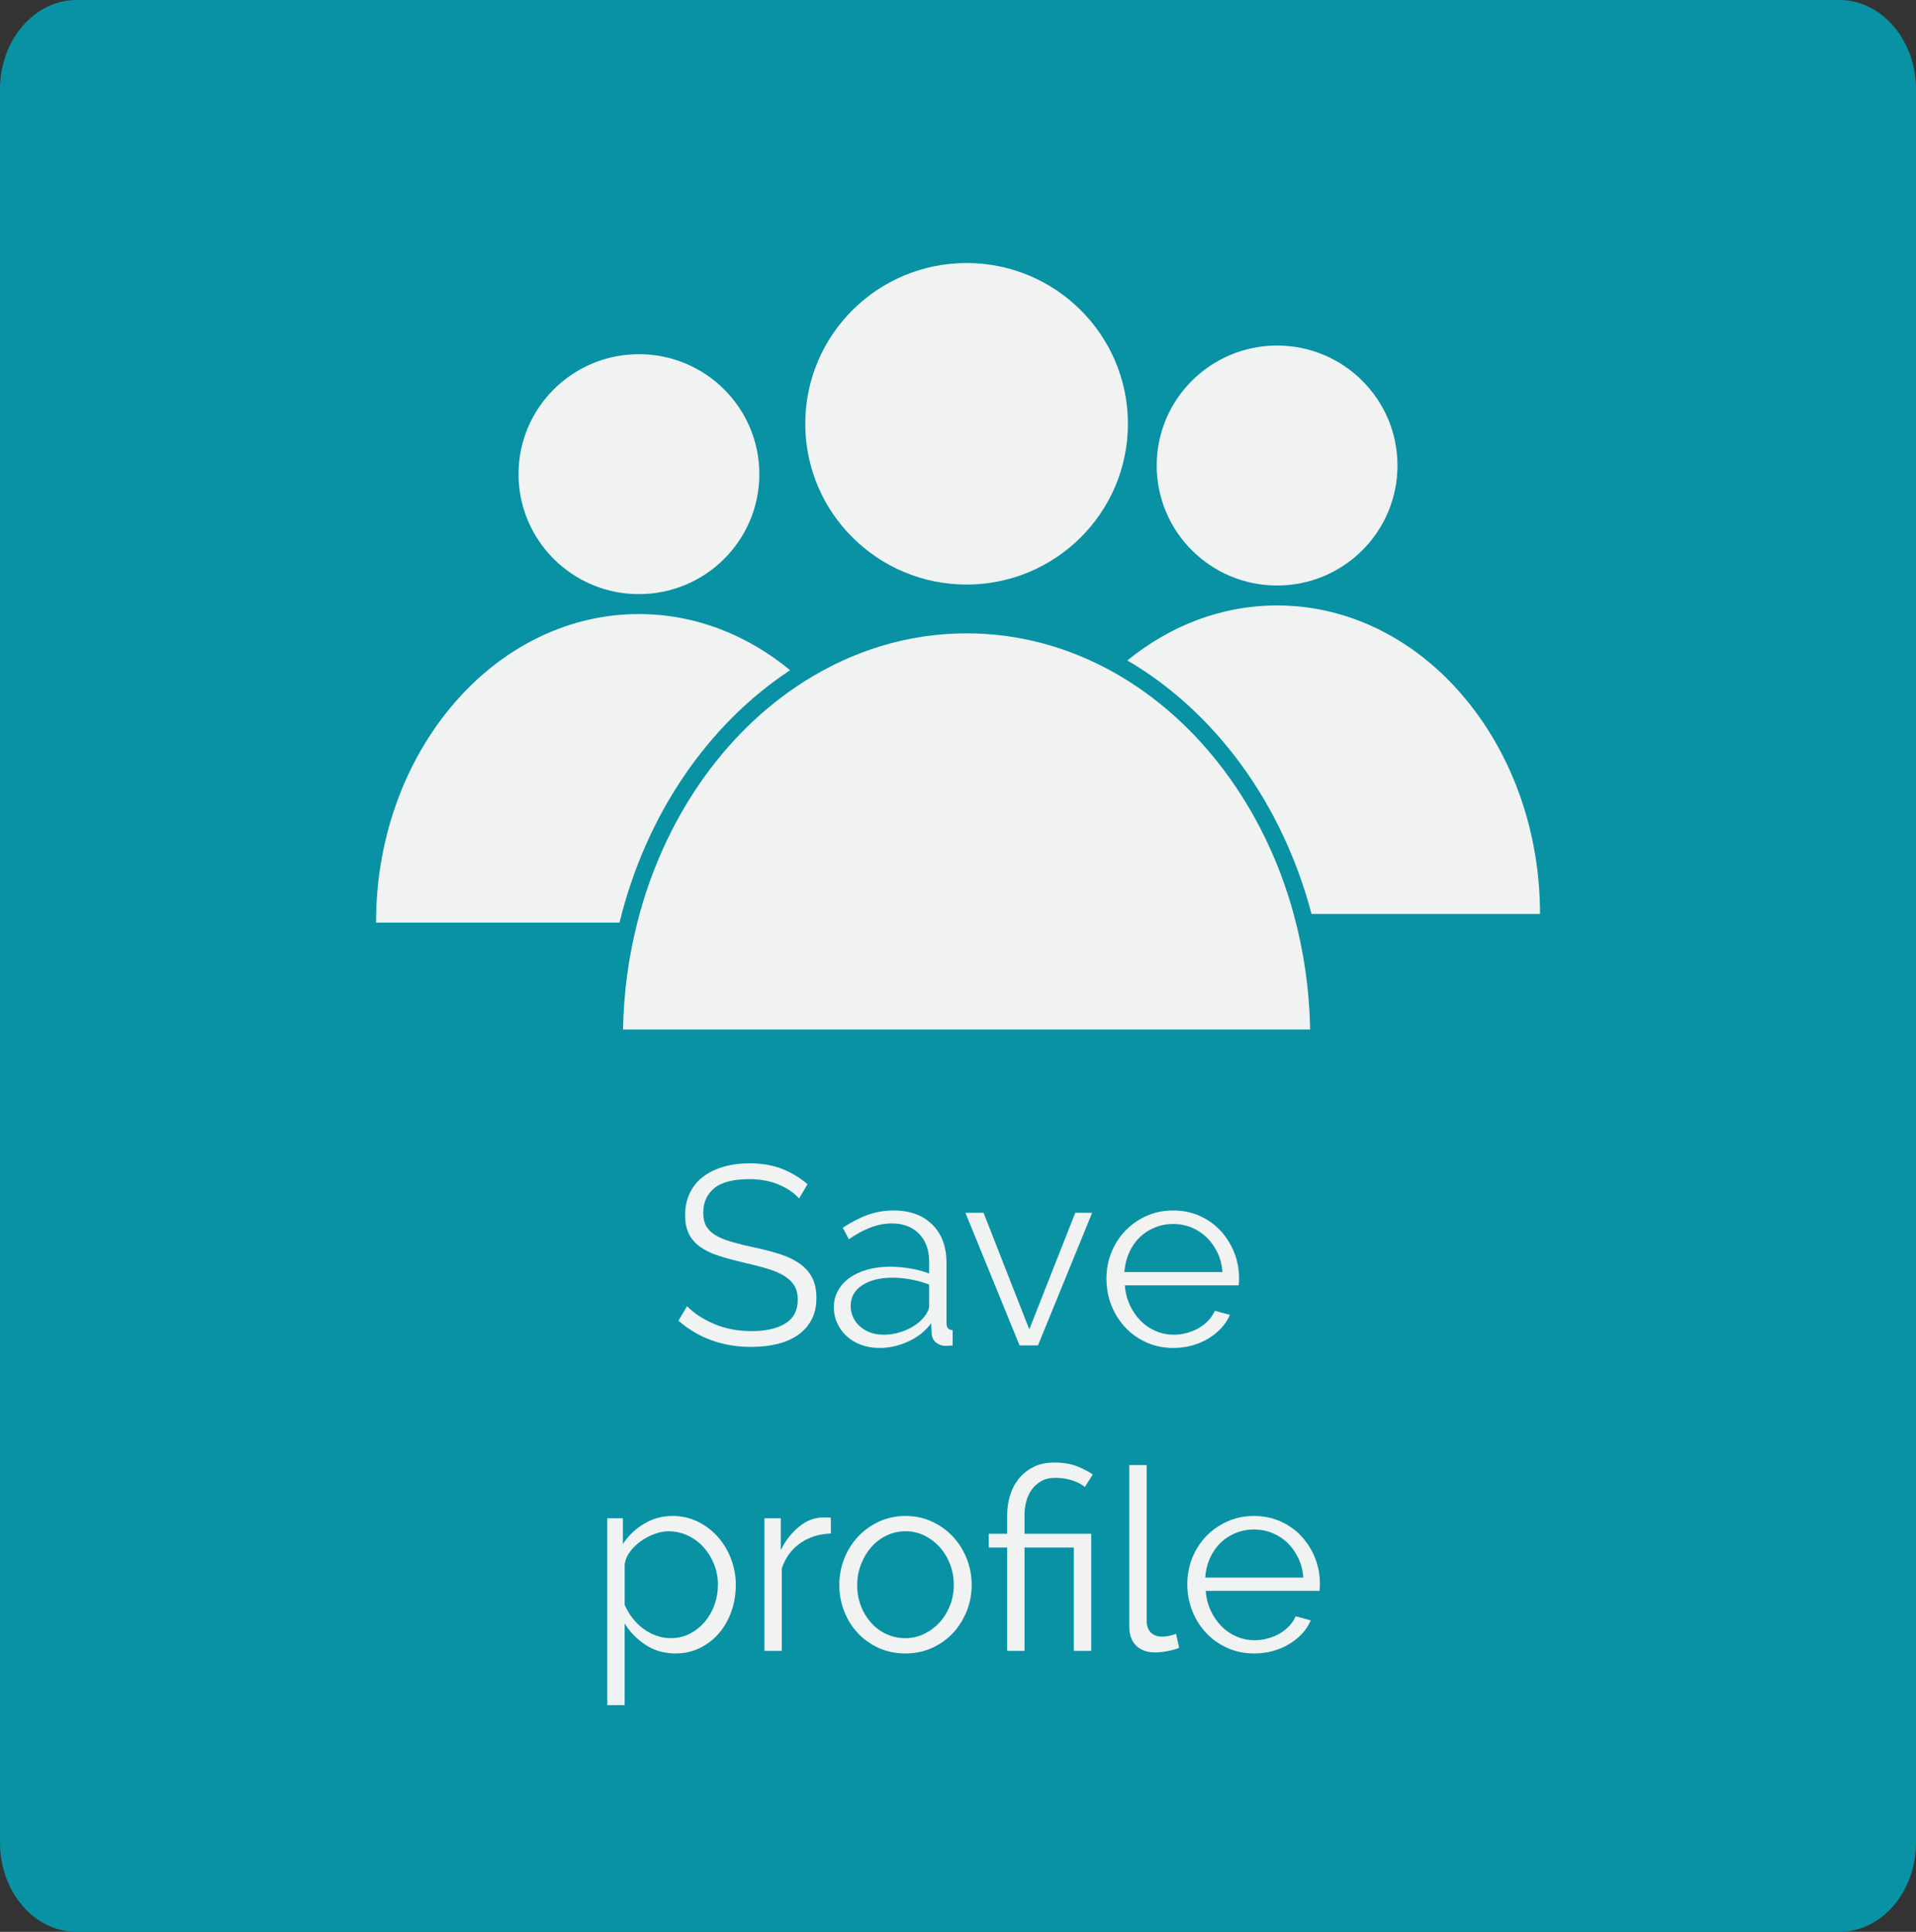 <?xml version="1.0" encoding="utf-8"?>
<!-- Generator: Adobe Illustrator 16.0.0, SVG Export Plug-In . SVG Version: 6.00 Build 0)  -->
<!DOCTYPE svg PUBLIC "-//W3C//DTD SVG 1.1//EN" "http://www.w3.org/Graphics/SVG/1.1/DTD/svg11.dtd">
<svg version="1.1" id="Layer_1" xmlns="http://www.w3.org/2000/svg" xmlns:xlink="http://www.w3.org/1999/xlink" x="0px" y="0px"
	 width="120px" height="121px" viewBox="0 0 120 121" enable-background="new 0 0 120 121" xml:space="preserve">
<rect x="0" y="0" width="120" height="121" fill="#333333" stroke="none"/>
<g>
	<path fill="#0992A4" d="M120,115.41c0,3.089-2.152,5.59-4.804,5.59H4.804C2.152,121,0,118.499,0,115.41V5.591
		C0,2.504,2.152,0,4.804,0h110.393C117.848,0,120,2.504,120,5.591V115.41z"/>
	<g>
		<path fill="#F1F2F2" d="M50.046,75.066c-0.32-0.361-0.75-0.653-1.288-0.877c-0.539-0.223-1.145-0.335-1.816-0.335
			c-1.015,0-1.75,0.189-2.209,0.566c-0.459,0.378-0.688,0.891-0.688,1.539c0,0.341,0.061,0.619,0.184,0.837s0.314,0.406,0.576,0.566
			c0.261,0.159,0.592,0.298,0.992,0.414c0.399,0.117,0.873,0.234,1.417,0.351c0.607,0.128,1.151,0.269,1.632,0.423
			c0.479,0.154,0.891,0.352,1.231,0.591c0.342,0.238,0.603,0.531,0.784,0.877c0.182,0.345,0.272,0.772,0.272,1.283
			c0,0.521-0.102,0.973-0.304,1.354c-0.203,0.383-0.486,0.702-0.849,0.957s-0.795,0.443-1.296,0.566
			c-0.501,0.122-1.046,0.183-1.632,0.183c-1.782,0-3.303-0.547-4.562-1.642l0.544-0.909c0.416,0.437,0.977,0.806,1.681,1.108
			s1.488,0.454,2.353,0.454c0.907,0,1.616-0.162,2.128-0.485c0.513-0.324,0.769-0.816,0.769-1.476c0-0.351-0.072-0.646-0.216-0.885
			c-0.145-0.239-0.36-0.447-0.648-0.622s-0.648-0.327-1.08-0.454c-0.432-0.128-0.931-0.256-1.496-0.383
			c-0.599-0.139-1.121-0.281-1.568-0.432c-0.448-0.147-0.824-0.334-1.128-0.558c-0.305-0.223-0.534-0.491-0.688-0.805
			s-0.232-0.698-0.232-1.156c0-0.521,0.099-0.985,0.297-1.396c0.197-0.408,0.474-0.749,0.831-1.02
			c0.357-0.271,0.784-0.479,1.28-0.622c0.496-0.145,1.044-0.216,1.642-0.216c0.746,0,1.416,0.114,2.008,0.343
			c0.592,0.229,1.128,0.551,1.607,0.965L50.046,75.066z"/>
		<path fill="#F1F2F2" d="M55.087,84.427c-0.427,0-0.816-0.067-1.168-0.199c-0.352-0.133-0.653-0.316-0.904-0.55
			c-0.25-0.233-0.445-0.505-0.584-0.813c-0.139-0.308-0.208-0.633-0.208-0.973c0-0.383,0.086-0.73,0.256-1.044
			c0.171-0.313,0.411-0.582,0.721-0.806c0.309-0.224,0.68-0.396,1.111-0.519c0.433-0.122,0.909-0.184,1.433-0.184
			c0.416,0,0.842,0.038,1.279,0.112c0.438,0.074,0.828,0.181,1.17,0.318v-0.749c0-0.733-0.211-1.315-0.633-1.746
			s-0.99-0.646-1.705-0.646c-0.447,0-0.893,0.086-1.336,0.256c-0.442,0.17-0.894,0.414-1.352,0.733l-0.384-0.717
			c0.544-0.362,1.071-0.633,1.584-0.814c0.512-0.181,1.045-0.271,1.6-0.271c1.014,0,1.819,0.293,2.417,0.878
			c0.598,0.584,0.896,1.393,0.896,2.424v3.747c0,0.298,0.128,0.446,0.384,0.446v0.957c-0.086,0.011-0.166,0.019-0.24,0.024
			c-0.074,0.005-0.139,0.008-0.192,0.008c-0.213,0-0.407-0.064-0.584-0.192c-0.176-0.127-0.274-0.319-0.296-0.574l-0.031-0.652
			c-0.363,0.488-0.841,0.869-1.434,1.14C56.295,84.292,55.695,84.427,55.087,84.427z M55.359,83.598
			c0.479,0,0.957-0.104,1.432-0.312s0.852-0.491,1.129-0.853c0.074-0.096,0.139-0.199,0.192-0.312c0.053-0.11,0.08-0.215,0.08-0.311
			v-1.355c-0.363-0.138-0.742-0.244-1.138-0.318c-0.395-0.075-0.778-0.111-1.151-0.111c-0.779,0-1.411,0.156-1.896,0.47
			s-0.728,0.747-0.728,1.299c0,0.225,0.042,0.442,0.128,0.654c0.085,0.213,0.216,0.404,0.392,0.574s0.393,0.309,0.648,0.415
			C54.703,83.544,55.007,83.598,55.359,83.598z"/>
		<path fill="#F1F2F2" d="M63.856,84.268l-3.393-8.308H61.6l2.865,7.303l2.88-7.303h1.057l-3.393,8.308H63.856z"/>
		<path fill="#F1F2F2" d="M73.49,84.427c-0.608,0-1.168-0.114-1.681-0.343c-0.512-0.229-0.954-0.542-1.328-0.94
			c-0.373-0.399-0.664-0.858-0.872-1.38c-0.208-0.521-0.312-1.079-0.312-1.675c0-0.584,0.104-1.134,0.312-1.649
			s0.499-0.967,0.872-1.355c0.374-0.389,0.813-0.696,1.32-0.925s1.064-0.344,1.672-0.344c0.609,0,1.166,0.115,1.673,0.344
			s0.941,0.539,1.305,0.933c0.362,0.393,0.645,0.846,0.848,1.355c0.202,0.51,0.304,1.052,0.304,1.626
			c0,0.086-0.003,0.171-0.008,0.256c-0.006,0.085-0.014,0.144-0.023,0.175H70.45c0.031,0.446,0.136,0.859,0.312,1.236
			s0.4,0.704,0.672,0.98c0.272,0.276,0.587,0.491,0.944,0.646s0.738,0.231,1.144,0.231c0.278,0,0.551-0.037,0.817-0.112
			c0.267-0.073,0.512-0.175,0.736-0.302c0.224-0.128,0.424-0.284,0.6-0.471c0.176-0.186,0.312-0.391,0.408-0.614l0.943,0.255
			c-0.128,0.309-0.309,0.588-0.544,0.837c-0.234,0.251-0.507,0.469-0.815,0.654c-0.31,0.187-0.651,0.33-1.024,0.431
			S73.886,84.427,73.49,84.427z M76.563,79.675c-0.031-0.446-0.136-0.853-0.312-1.22s-0.4-0.684-0.672-0.949
			c-0.272-0.266-0.59-0.473-0.952-0.621c-0.363-0.149-0.747-0.224-1.153-0.224c-0.405,0-0.789,0.074-1.151,0.224
			c-0.363,0.148-0.681,0.355-0.952,0.621c-0.272,0.266-0.491,0.585-0.656,0.957c-0.166,0.373-0.264,0.776-0.296,1.212H76.563z"/>
		<path fill="#F1F2F2" d="M42.309,103.562c-0.704,0-1.329-0.178-1.873-0.534s-0.981-0.805-1.313-1.347v5.118h-1.088V95.095h0.976
			v1.61c0.342-0.521,0.784-0.943,1.328-1.268s1.138-0.487,1.777-0.487c0.576,0,1.106,0.12,1.592,0.359s0.904,0.559,1.256,0.957
			c0.353,0.398,0.627,0.858,0.824,1.379c0.197,0.521,0.296,1.058,0.296,1.61c0,0.585-0.091,1.138-0.271,1.658
			c-0.182,0.521-0.44,0.979-0.776,1.372c-0.336,0.393-0.736,0.704-1.2,0.933S42.862,103.562,42.309,103.562z M42.004,102.604
			c0.448,0,0.854-0.096,1.216-0.287c0.363-0.191,0.675-0.443,0.937-0.757c0.261-0.313,0.461-0.67,0.6-1.068
			c0.139-0.399,0.208-0.811,0.208-1.236c0-0.446-0.08-0.871-0.239-1.275c-0.16-0.404-0.379-0.76-0.656-1.068
			s-0.605-0.553-0.984-0.733s-0.786-0.271-1.224-0.271c-0.277,0-0.565,0.056-0.864,0.167c-0.3,0.111-0.582,0.26-0.849,0.446
			s-0.494,0.404-0.681,0.653c-0.187,0.251-0.301,0.514-0.344,0.79v2.551c0.128,0.298,0.291,0.574,0.488,0.829
			c0.197,0.256,0.421,0.476,0.672,0.662c0.25,0.187,0.522,0.332,0.817,0.438C41.394,102.552,41.694,102.604,42.004,102.604z"/>
		<path fill="#F1F2F2" d="M52.038,96.051c-0.737,0.021-1.377,0.224-1.921,0.606s-0.928,0.908-1.152,1.579v5.166h-1.088v-8.308h1.024
			v1.993c0.288-0.585,0.666-1.07,1.136-1.459c0.469-0.389,0.976-0.582,1.52-0.582c0.097,0,0.187,0,0.272,0s0.155,0.005,0.209,0.016
			V96.051z"/>
		<path fill="#F1F2F2" d="M56.71,103.562c-0.607,0-1.165-0.114-1.672-0.343s-0.943-0.54-1.312-0.933
			c-0.368-0.394-0.653-0.851-0.856-1.372c-0.202-0.521-0.304-1.068-0.304-1.642c0-0.585,0.104-1.138,0.312-1.658
			s0.496-0.979,0.864-1.371c0.368-0.394,0.806-0.708,1.313-0.941c0.506-0.233,1.059-0.352,1.655-0.352
			c0.598,0,1.15,0.118,1.657,0.352s0.944,0.548,1.313,0.941c0.367,0.393,0.655,0.851,0.863,1.371s0.313,1.073,0.313,1.658
			c0,0.573-0.104,1.121-0.313,1.642c-0.208,0.521-0.496,0.979-0.863,1.372c-0.368,0.393-0.806,0.704-1.313,0.933
			S57.308,103.562,56.71,103.562z M53.687,99.288c0,0.468,0.077,0.901,0.231,1.3c0.155,0.398,0.368,0.749,0.641,1.053
			c0.271,0.303,0.592,0.539,0.96,0.709c0.368,0.171,0.76,0.255,1.176,0.255s0.809-0.087,1.177-0.264
			c0.368-0.175,0.69-0.414,0.969-0.717c0.276-0.303,0.495-0.656,0.655-1.06c0.16-0.404,0.24-0.84,0.24-1.309
			c0-0.456-0.08-0.891-0.24-1.299c-0.16-0.409-0.379-0.767-0.655-1.069c-0.278-0.302-0.598-0.542-0.961-0.717
			c-0.362-0.175-0.753-0.263-1.169-0.263s-0.808,0.088-1.176,0.263s-0.688,0.418-0.96,0.725c-0.271,0.309-0.488,0.668-0.647,1.077
			C53.767,98.382,53.687,98.82,53.687,99.288z"/>
		<path fill="#F1F2F2" d="M63.08,96.928h-1.153v-0.861h1.153v-1.194c0-0.384,0.056-0.771,0.168-1.164
			c0.112-0.394,0.288-0.745,0.527-1.054c0.24-0.308,0.547-0.561,0.921-0.757c0.373-0.196,0.815-0.295,1.327-0.295
			c0.598,0,1.104,0.091,1.521,0.271c0.416,0.181,0.715,0.341,0.896,0.479l-0.496,0.782c-0.182-0.16-0.438-0.295-0.769-0.407
			s-0.693-0.167-1.088-0.167c-0.342,0-0.632,0.068-0.872,0.207c-0.24,0.138-0.438,0.313-0.592,0.526
			c-0.155,0.212-0.27,0.456-0.344,0.733c-0.075,0.276-0.112,0.548-0.112,0.813v1.227h4.177v7.336h-1.089v-6.475h-3.088v6.475H63.08
			V96.928z"/>
		<path fill="#F1F2F2" d="M70.729,91.762h1.088v9.759c0,0.309,0.086,0.55,0.256,0.726c0.171,0.175,0.411,0.263,0.721,0.263
			c0.117,0,0.256-0.016,0.416-0.048c0.16-0.031,0.309-0.074,0.448-0.128l0.192,0.877c-0.204,0.086-0.452,0.155-0.745,0.208
			s-0.547,0.079-0.76,0.079c-0.502,0-0.896-0.14-1.184-0.422c-0.288-0.281-0.433-0.678-0.433-1.188V91.762z"/>
		<path fill="#F1F2F2" d="M78.554,103.562c-0.608,0-1.168-0.114-1.681-0.343c-0.512-0.229-0.954-0.542-1.328-0.94
			c-0.373-0.399-0.664-0.858-0.872-1.38c-0.208-0.521-0.312-1.079-0.312-1.675c0-0.584,0.104-1.134,0.312-1.649
			s0.499-0.968,0.872-1.355c0.374-0.389,0.813-0.696,1.32-0.925s1.064-0.344,1.672-0.344c0.608,0,1.166,0.115,1.673,0.344
			s0.941,0.539,1.305,0.933c0.362,0.393,0.645,0.846,0.848,1.355c0.202,0.51,0.304,1.052,0.304,1.626
			c0,0.086-0.003,0.171-0.008,0.255c-0.006,0.086-0.014,0.145-0.023,0.176h-7.121c0.031,0.446,0.136,0.859,0.312,1.236
			s0.4,0.704,0.672,0.98c0.272,0.276,0.587,0.491,0.944,0.646s0.738,0.231,1.144,0.231c0.277,0,0.551-0.037,0.817-0.112
			c0.267-0.073,0.512-0.175,0.736-0.303c0.224-0.127,0.424-0.284,0.6-0.47s0.312-0.392,0.408-0.614l0.943,0.255
			c-0.128,0.309-0.309,0.588-0.544,0.837c-0.234,0.251-0.507,0.469-0.815,0.654c-0.31,0.187-0.651,0.33-1.024,0.431
			S78.948,103.562,78.554,103.562z M81.626,98.81c-0.031-0.446-0.136-0.853-0.312-1.22s-0.4-0.684-0.672-0.949
			c-0.272-0.266-0.59-0.473-0.952-0.621c-0.363-0.149-0.748-0.224-1.153-0.224s-0.789,0.074-1.151,0.224
			c-0.363,0.148-0.681,0.355-0.952,0.621c-0.272,0.266-0.491,0.585-0.656,0.957c-0.166,0.373-0.264,0.776-0.296,1.212H81.626z"/>
	</g>
	<g>
		<path fill="#F1F2F2" d="M40.017,38.461c-4.348,0-8.296,1.98-11.24,5.209c-3.213,3.527-5.226,8.543-5.226,14.115h5.226H38.8
			c1.65-6.763,5.548-12.424,10.684-15.807C46.806,39.766,43.541,38.461,40.017,38.461z"/>
		<ellipse fill="#F1F2F2" cx="40.017" cy="29.698" rx="7.541" ry="7.514"/>
		<path fill="#F1F2F2" d="M90.853,42.734c-2.899-2.993-6.703-4.813-10.867-4.813c-3.489,0-6.719,1.276-9.379,3.446
			c5.481,3.203,9.703,8.932,11.535,15.877h8.711h5.599C96.451,51.464,94.282,46.277,90.853,42.734z"/>
		<ellipse fill="#F1F2F2" cx="60.538" cy="26.543" rx="10.104" ry="10.069"/>
		<path fill="#F1F2F2" d="M81.021,57.244c-1.83-6.675-5.952-12.152-11.268-15.132c-2.796-1.566-5.919-2.443-9.215-2.443
			c-3.698,0-7.177,1.105-10.219,3.047c-4.97,3.17-8.759,8.578-10.404,15.069c-0.539,2.13-0.854,4.373-0.895,6.696h43.033
			C82.009,61.962,81.647,59.534,81.021,57.244z"/>
		<ellipse fill="#F1F2F2" cx="79.985" cy="29.158" rx="7.54" ry="7.515"/>
	</g>
</g>
</svg>
